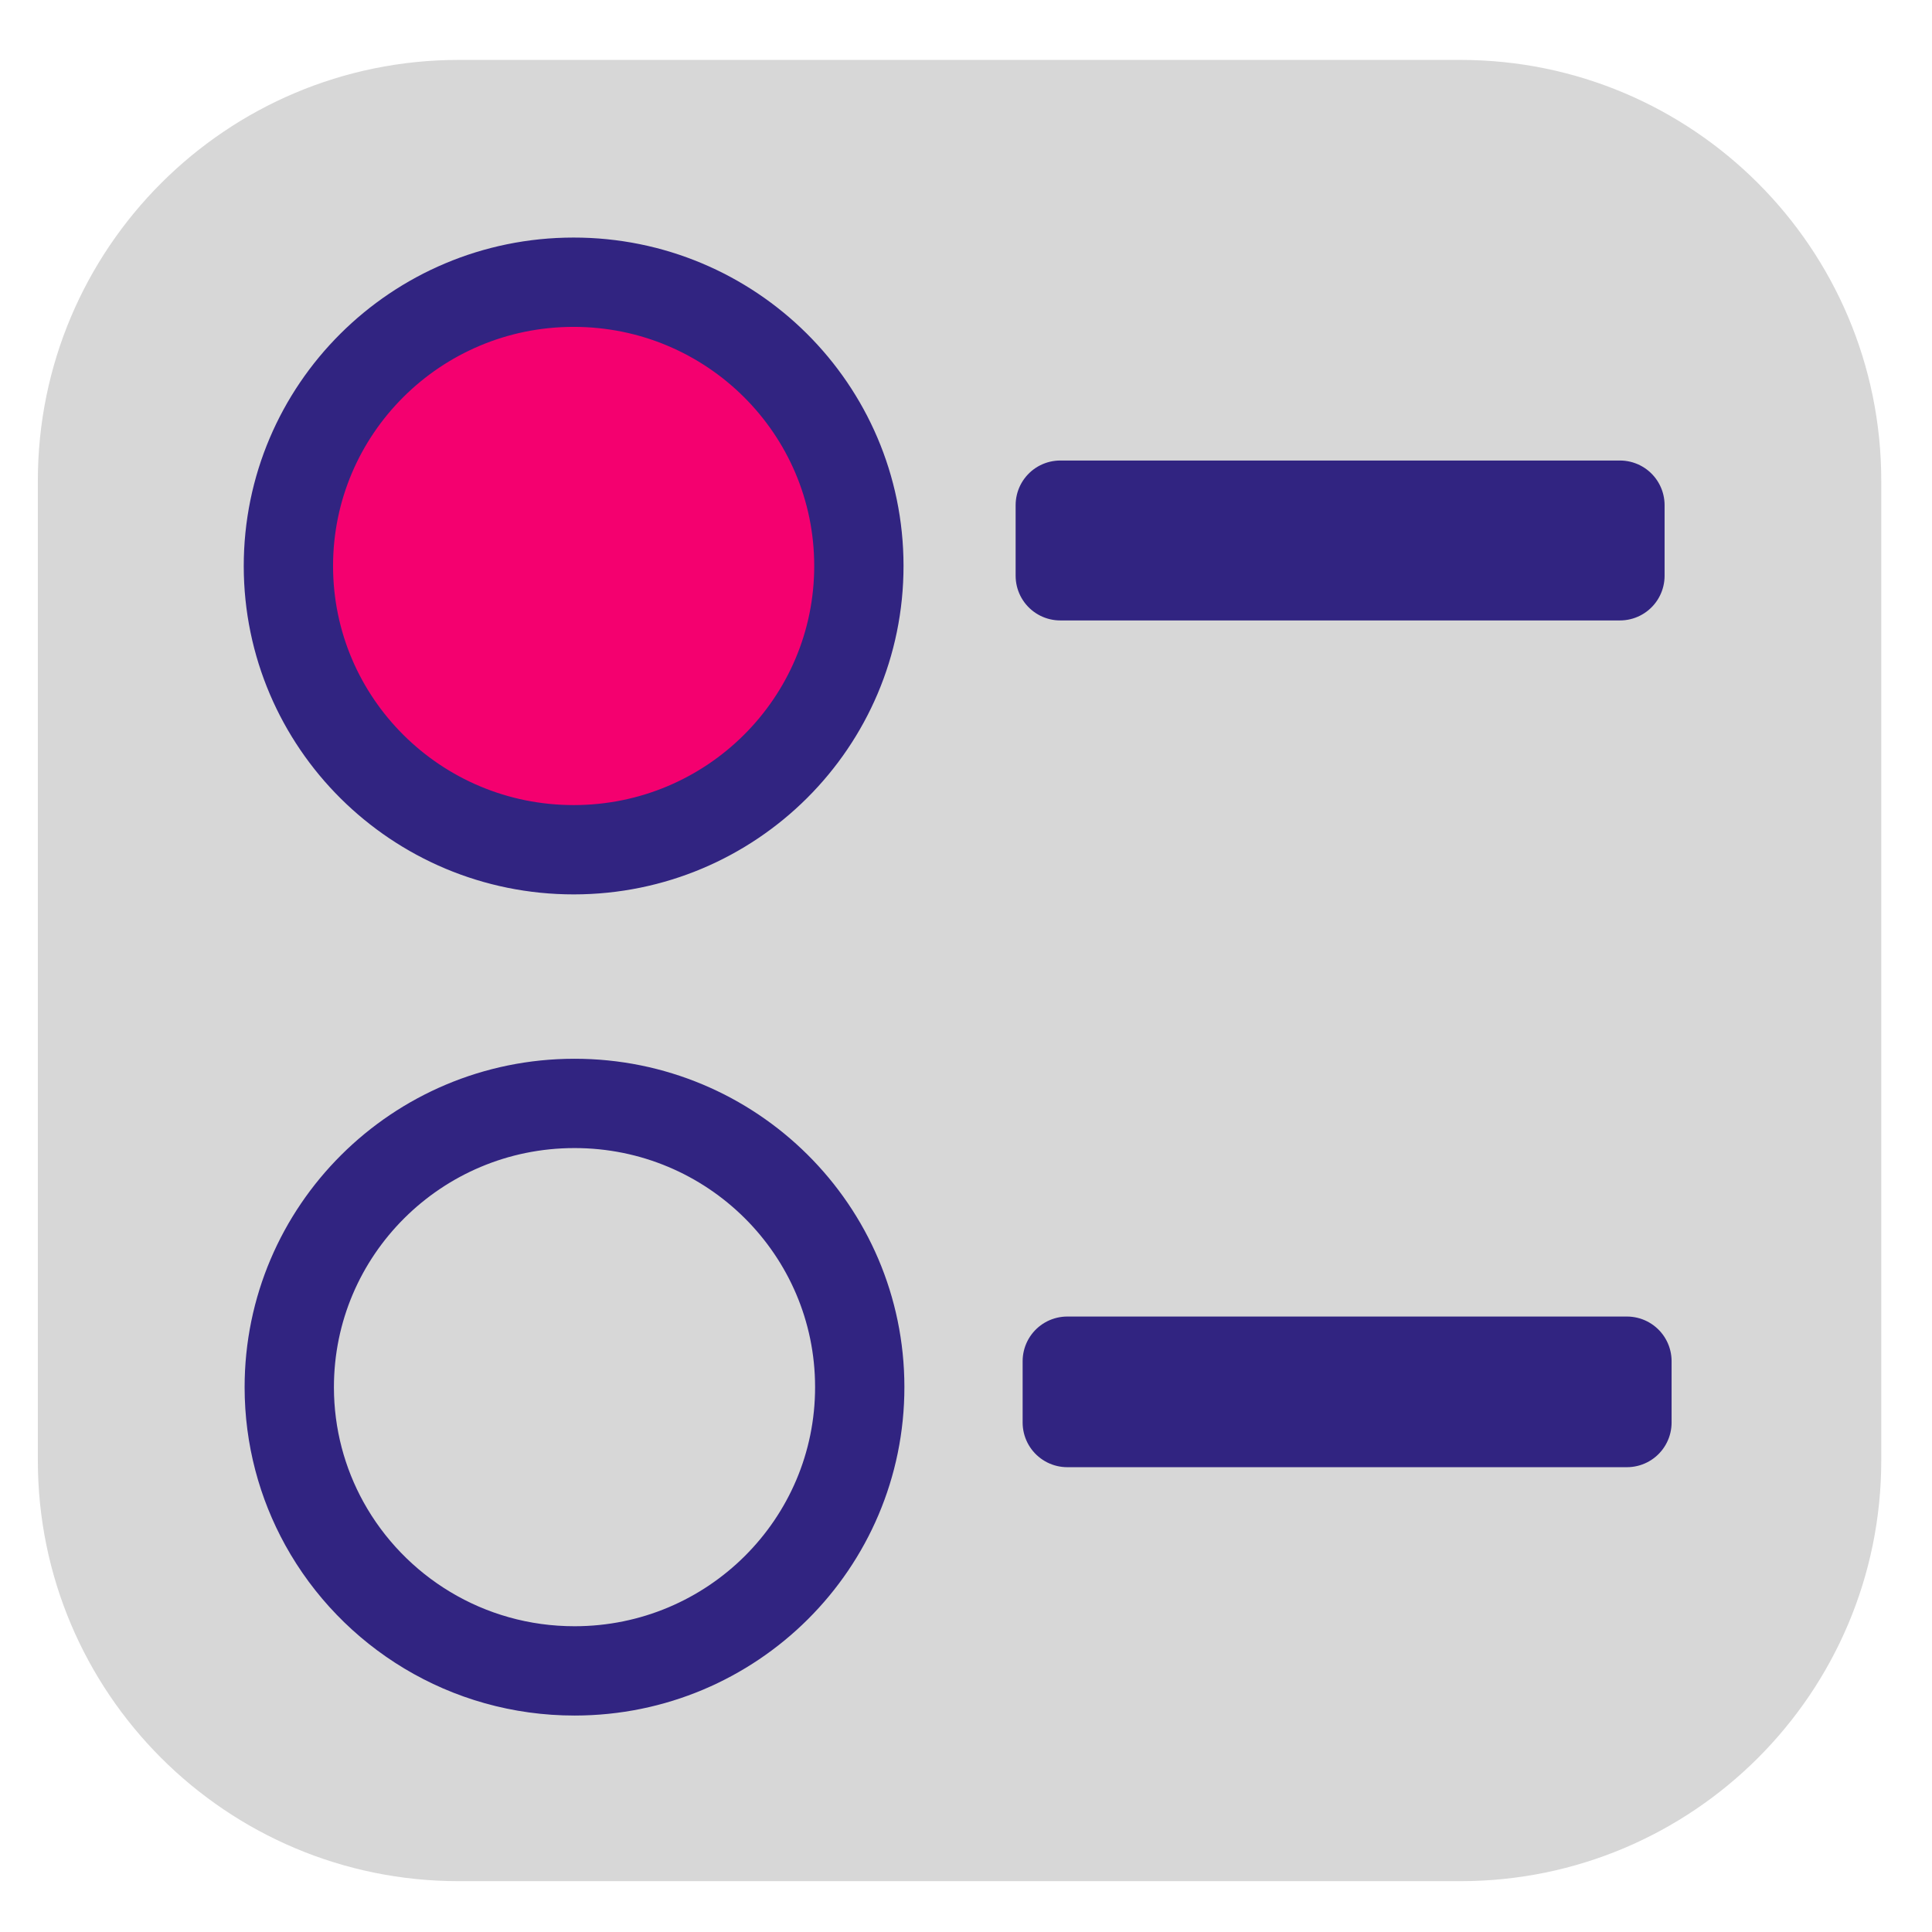 <?xml version="1.0" encoding="UTF-8" standalone="no"?>
<!DOCTYPE svg PUBLIC "-//W3C//DTD SVG 1.1//EN" "http://www.w3.org/Graphics/SVG/1.1/DTD/svg11.dtd">
<!-- Created with Vectornator (http://vectornator.io/) -->
<svg height="100%" stroke-miterlimit="10" style="fill-rule:nonzero;clip-rule:evenodd;stroke-linecap:round;stroke-linejoin:round;" version="1.1" viewBox="0 0 40 40" width="100%" xml:space="preserve" xmlns="http://www.w3.org/2000/svg" xmlns:vectornator="http://vectornator.io" xmlns:xlink="http://www.w3.org/1999/xlink">
<defs/>
<g id="Layer-2" vectornator:layerName="Layer 2">
<path d="M1.353 9.954C1.353 5.456 5 1.81 9.497 1.81L30.236 1.81C34.734 1.81 38.38 5.456 38.38 9.954L38.38 30.235C38.38 34.732 34.734 38.378 30.236 38.378L9.497 38.378C5 38.378 1.353 34.732 1.353 30.235L1.353 9.954Z" fill="#d7d7d7" fill-rule="nonzero" opacity="1" stroke="#d7d7d7" stroke-linecap="butt" stroke-linejoin="miter" stroke-width="1.139"/>
</g>
<g id="Layer-3-copy" vectornator:layerName="Layer 3 copy">
<path d="M5.971 11.722C5.969 8.478 8.611 5.845 11.872 5.843C15.134 5.84 17.78 8.468 17.782 11.713C17.785 14.958 15.143 17.59 11.882 17.593C8.62 17.595 5.974 14.967 5.971 11.722Z" fill="#f4006f" fill-rule="nonzero" opacity="1" stroke="#312481" stroke-linecap="butt" stroke-linejoin="miter" stroke-width="1.849" vectornator:layerName="Oval 1"/>
<path d="M21.952 10.459L33.539 10.459L33.539 11.921L21.952 11.921L21.952 10.459Z" fill="#10007b" fill-rule="nonzero" opacity="1" stroke="#312481" stroke-linecap="butt" stroke-linejoin="miter" stroke-width="1.849" vectornator:layerName="Rectangle 1"/>
<path d="M5.989 28.724C5.987 25.48 8.629 22.847 11.89 22.845C15.152 22.842 17.798 25.47 17.8 28.715C17.803 31.959 15.161 34.592 11.899 34.594C9.666 34.596 7.721 33.364 6.716 31.545C6.254 30.708 5.99 29.747 5.989 28.724Z" fill="#d7d7d7" fill-rule="nonzero" opacity="1" stroke="#312481" stroke-linecap="butt" stroke-linejoin="miter" stroke-width="1.849" vectornator:layerName="Oval 1"/>
<path d="M22.097 28.182L33.684 28.182L33.684 29.452L22.097 29.452L22.097 28.182Z" fill="#10007b" fill-rule="nonzero" opacity="1" stroke="#312481" stroke-linecap="butt" stroke-linejoin="miter" stroke-width="1.849" vectornator:layerName="Rectangle 1"/>
</g>
<g id="Layer-1" vectornator:layerName="Layer 1"/>
</svg>

